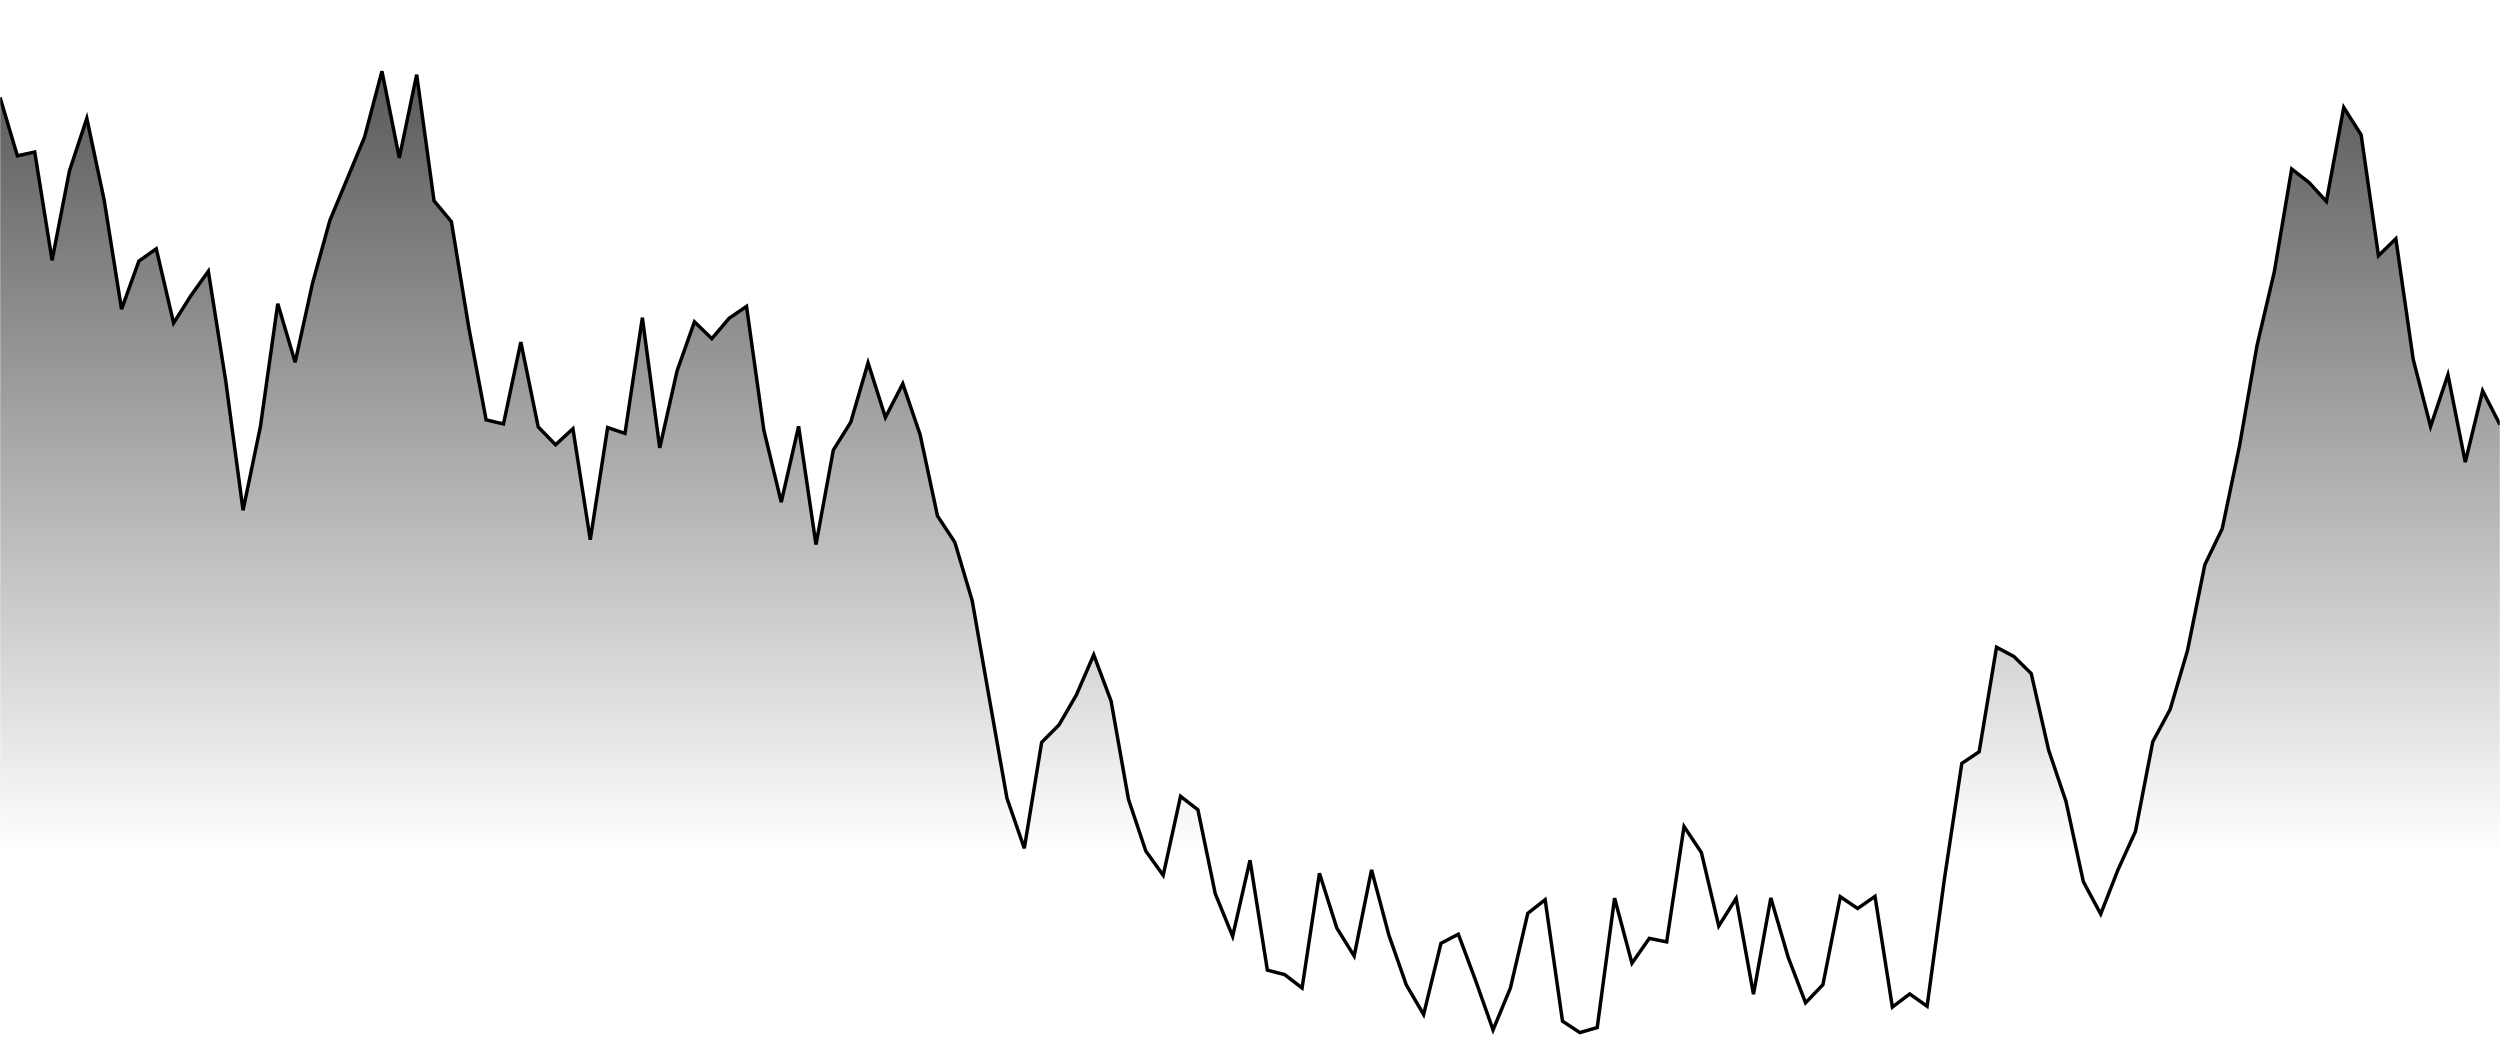<svg xmlns="http://www.w3.org/2000/svg" version="1.1" xmlns:xlink="http://www.w3.org/1999/xlink" xmlns:svgjs="http://svgjs.com/svgjs" width="1440" height="604" preserveAspectRatio="none" viewBox="0 0 1440 604"><g mask="url(&quot;#SvgjsMask1212&quot;)" fill="none"><path d="M0 56.06L10 89.74L20 87.55L30 149.96L40 98.42L50 68.19L60 115.25L70 178.08L80 150.38L90 143.3L100 186.05L110 170.23L120 156.23L130 219.29L140 293.91L150 245.67L160 174.94L170 208.68L180 163.19L190 126.98L200 102.97L210 78.93L220 41.01L230 90.96L240 43.02L250 115.65L260 127.68L270 188.57L280 241.85L290 244.19L300 197.03L310 245.88L320 256.18L330 246.95L340 310.87L350 246.27L360 249.65L370 182.99L380 257.98L390 213.62L400 185.35L410 195.05L420 183.31L430 176.48L440 247.9L450 289.25L460 245.58L470 313.66L480 259.22L490 243.25L500 209L510 240.41L520 221.03L530 250.4L540 297.18L550 312.39L560 346.07L570 403.17L580 459.75L590 488.63L600 427.59L610 417.53L620 400.26L630 377.2L640 403.87L650 460.39L660 490.23L670 504.16L680 458.68L690 466.45L700 514.82L710 539.3L720 495.51L730 558.79L740 561.39L750 569.08L760 503.01L770 534.54L780 550.67L790 501.05L800 538.65L810 567.25L820 584.36L830 543.35L840 538.1L850 564.93L860 593.24L870 569.07L880 526.08L890 518.25L900 588.18L910 594.76L920 591.88L930 517.33L940 554.82L950 540.5L960 542.53L970 476.07L980 491.07L990 533.38L1000 517.49L1010 572.66L1020 517.21L1030 551.42L1040 577.62L1050 567.18L1060 516.5L1070 523.29L1080 516.31L1090 580.09L1100 572.5L1110 579.59L1120 506.17L1130 439.72L1140 433.01L1150 372.8L1160 378.12L1170 388L1180 431.99L1190 461.61L1200 507.84L1210 526.47L1220 500.89L1230 478.96L1240 427.22L1250 408.61L1260 374.7L1270 325.22L1280 304.52L1290 256.63L1300 199.2L1310 156.56L1320 97.35L1330 105.12L1340 116.05L1350 61.88L1360 77.64L1370 147.29L1380 137.5L1390 206.98L1400 245.67L1410 215.86L1420 266.17L1430 225.11L1440 244.63" stroke="rgba(0, 0, 0, 1)" stroke-width="2"></path><path d="M0 56.06L10 89.74L20 87.55L30 149.96L40 98.42L50 68.19L60 115.25L70 178.08L80 150.38L90 143.3L100 186.05L110 170.23L120 156.23L130 219.29L140 293.91L150 245.67L160 174.94L170 208.68L180 163.19L190 126.98L200 102.97L210 78.93L220 41.01L230 90.96L240 43.02L250 115.65L260 127.68L270 188.57L280 241.85L290 244.19L300 197.03L310 245.88L320 256.18L330 246.95L340 310.87L350 246.27L360 249.65L370 182.99L380 257.98L390 213.62L400 185.35L410 195.05L420 183.31L430 176.48L440 247.9L450 289.25L460 245.58L470 313.66L480 259.22L490 243.25L500 209L510 240.41L520 221.03L530 250.4L540 297.18L550 312.39L560 346.07L570 403.17L580 459.75L590 488.63L600 427.59L610 417.53L620 400.26L630 377.2L640 403.87L650 460.39L660 490.23L670 504.16L680 458.68L690 466.45L700 514.82L710 539.3L720 495.51L730 558.79L740 561.39L750 569.08L760 503.01L770 534.54L780 550.67L790 501.05L800 538.65L810 567.25L820 584.36L830 543.35L840 538.1L850 564.93L860 593.24L870 569.07L880 526.08L890 518.25L900 588.18L910 594.76L920 591.88L930 517.33L940 554.82L950 540.5L960 542.53L970 476.07L980 491.07L990 533.38L1000 517.49L1010 572.66L1020 517.21L1030 551.42L1040 577.62L1050 567.18L1060 516.5L1070 523.29L1080 516.31L1090 580.09L1100 572.5L1110 579.59L1120 506.17L1130 439.72L1140 433.01L1150 372.8L1160 378.12L1170 388L1180 431.99L1190 461.61L1200 507.84L1210 526.47L1220 500.89L1230 478.96L1240 427.22L1250 408.61L1260 374.7L1270 325.22L1280 304.52L1290 256.63L1300 199.2L1310 156.56L1320 97.35L1330 105.12L1340 116.05L1350 61.88L1360 77.64L1370 147.29L1380 137.5L1390 206.98L1400 245.67L1410 215.86L1420 266.17L1430 225.11L1440 244.63L1440 604L0 604z" fill="url(#SvgjsLinearGradient1213)"></path></g><defs><mask id="SvgjsMask1212"><rect width="1440" height="604" fill="#ffffff"></rect></mask><linearGradient x1="50%" y1="0%" x2="50%" y2="100%" id="SvgjsLinearGradient1213"><stop stop-opacity="0.65" stop-color="rgba(0, 0, 0, 1)" offset="0"></stop><stop stop-opacity="0" stop-color="#000000" offset="0.8"></stop></linearGradient></defs></svg>